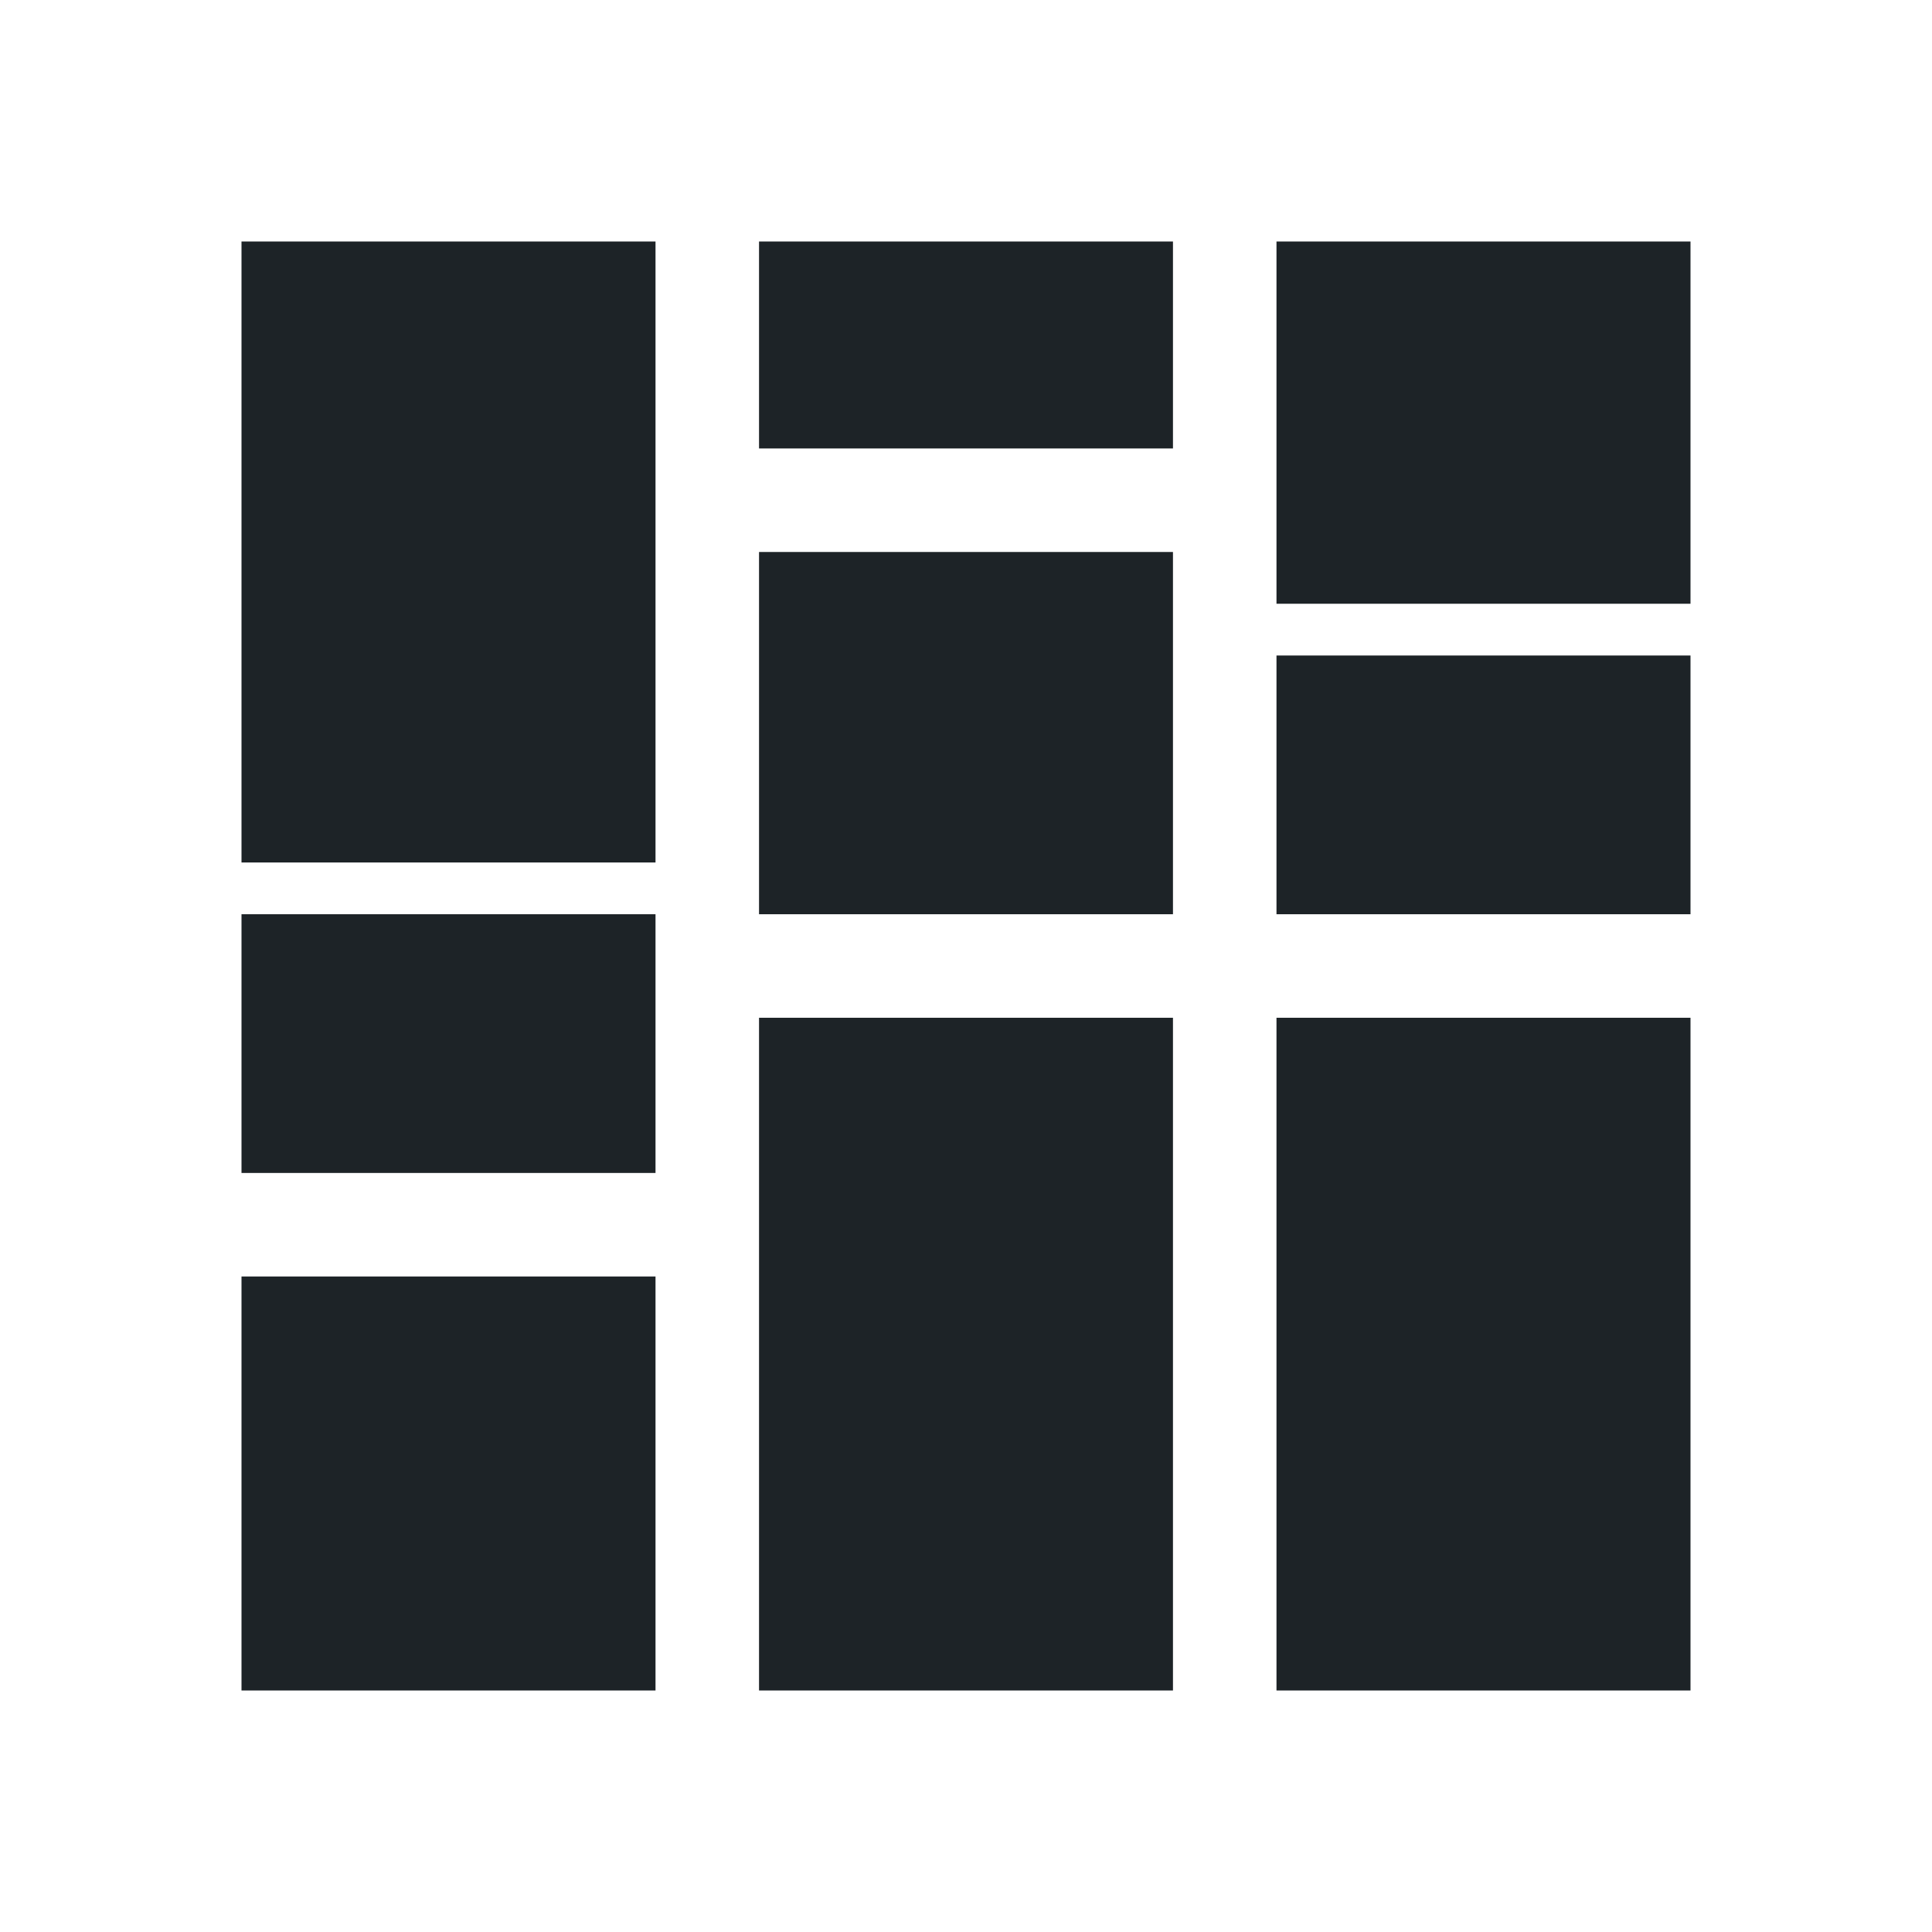 <svg width="24" height="24" viewBox="0 0 24 24" fill="none" xmlns="http://www.w3.org/2000/svg">
<path fill-rule="evenodd" clip-rule="evenodd" d="M8.143 3H3V10.714H8.143V3ZM8.143 11.357H3V14.571H8.143V11.357ZM9.429 6.857H14.571V11.357H9.429V6.857ZM21 8.143H15.857V11.357H21V8.143ZM9.429 12.643H14.571V21H9.429V12.643ZM8.143 15.857H3V21H8.143V15.857ZM15.857 12.643H21V21H15.857V12.643ZM21 3H15.857V7.5H21V3ZM9.429 3H14.571V5.571H9.429V3Z" fill="#1D2327"/>
</svg>
